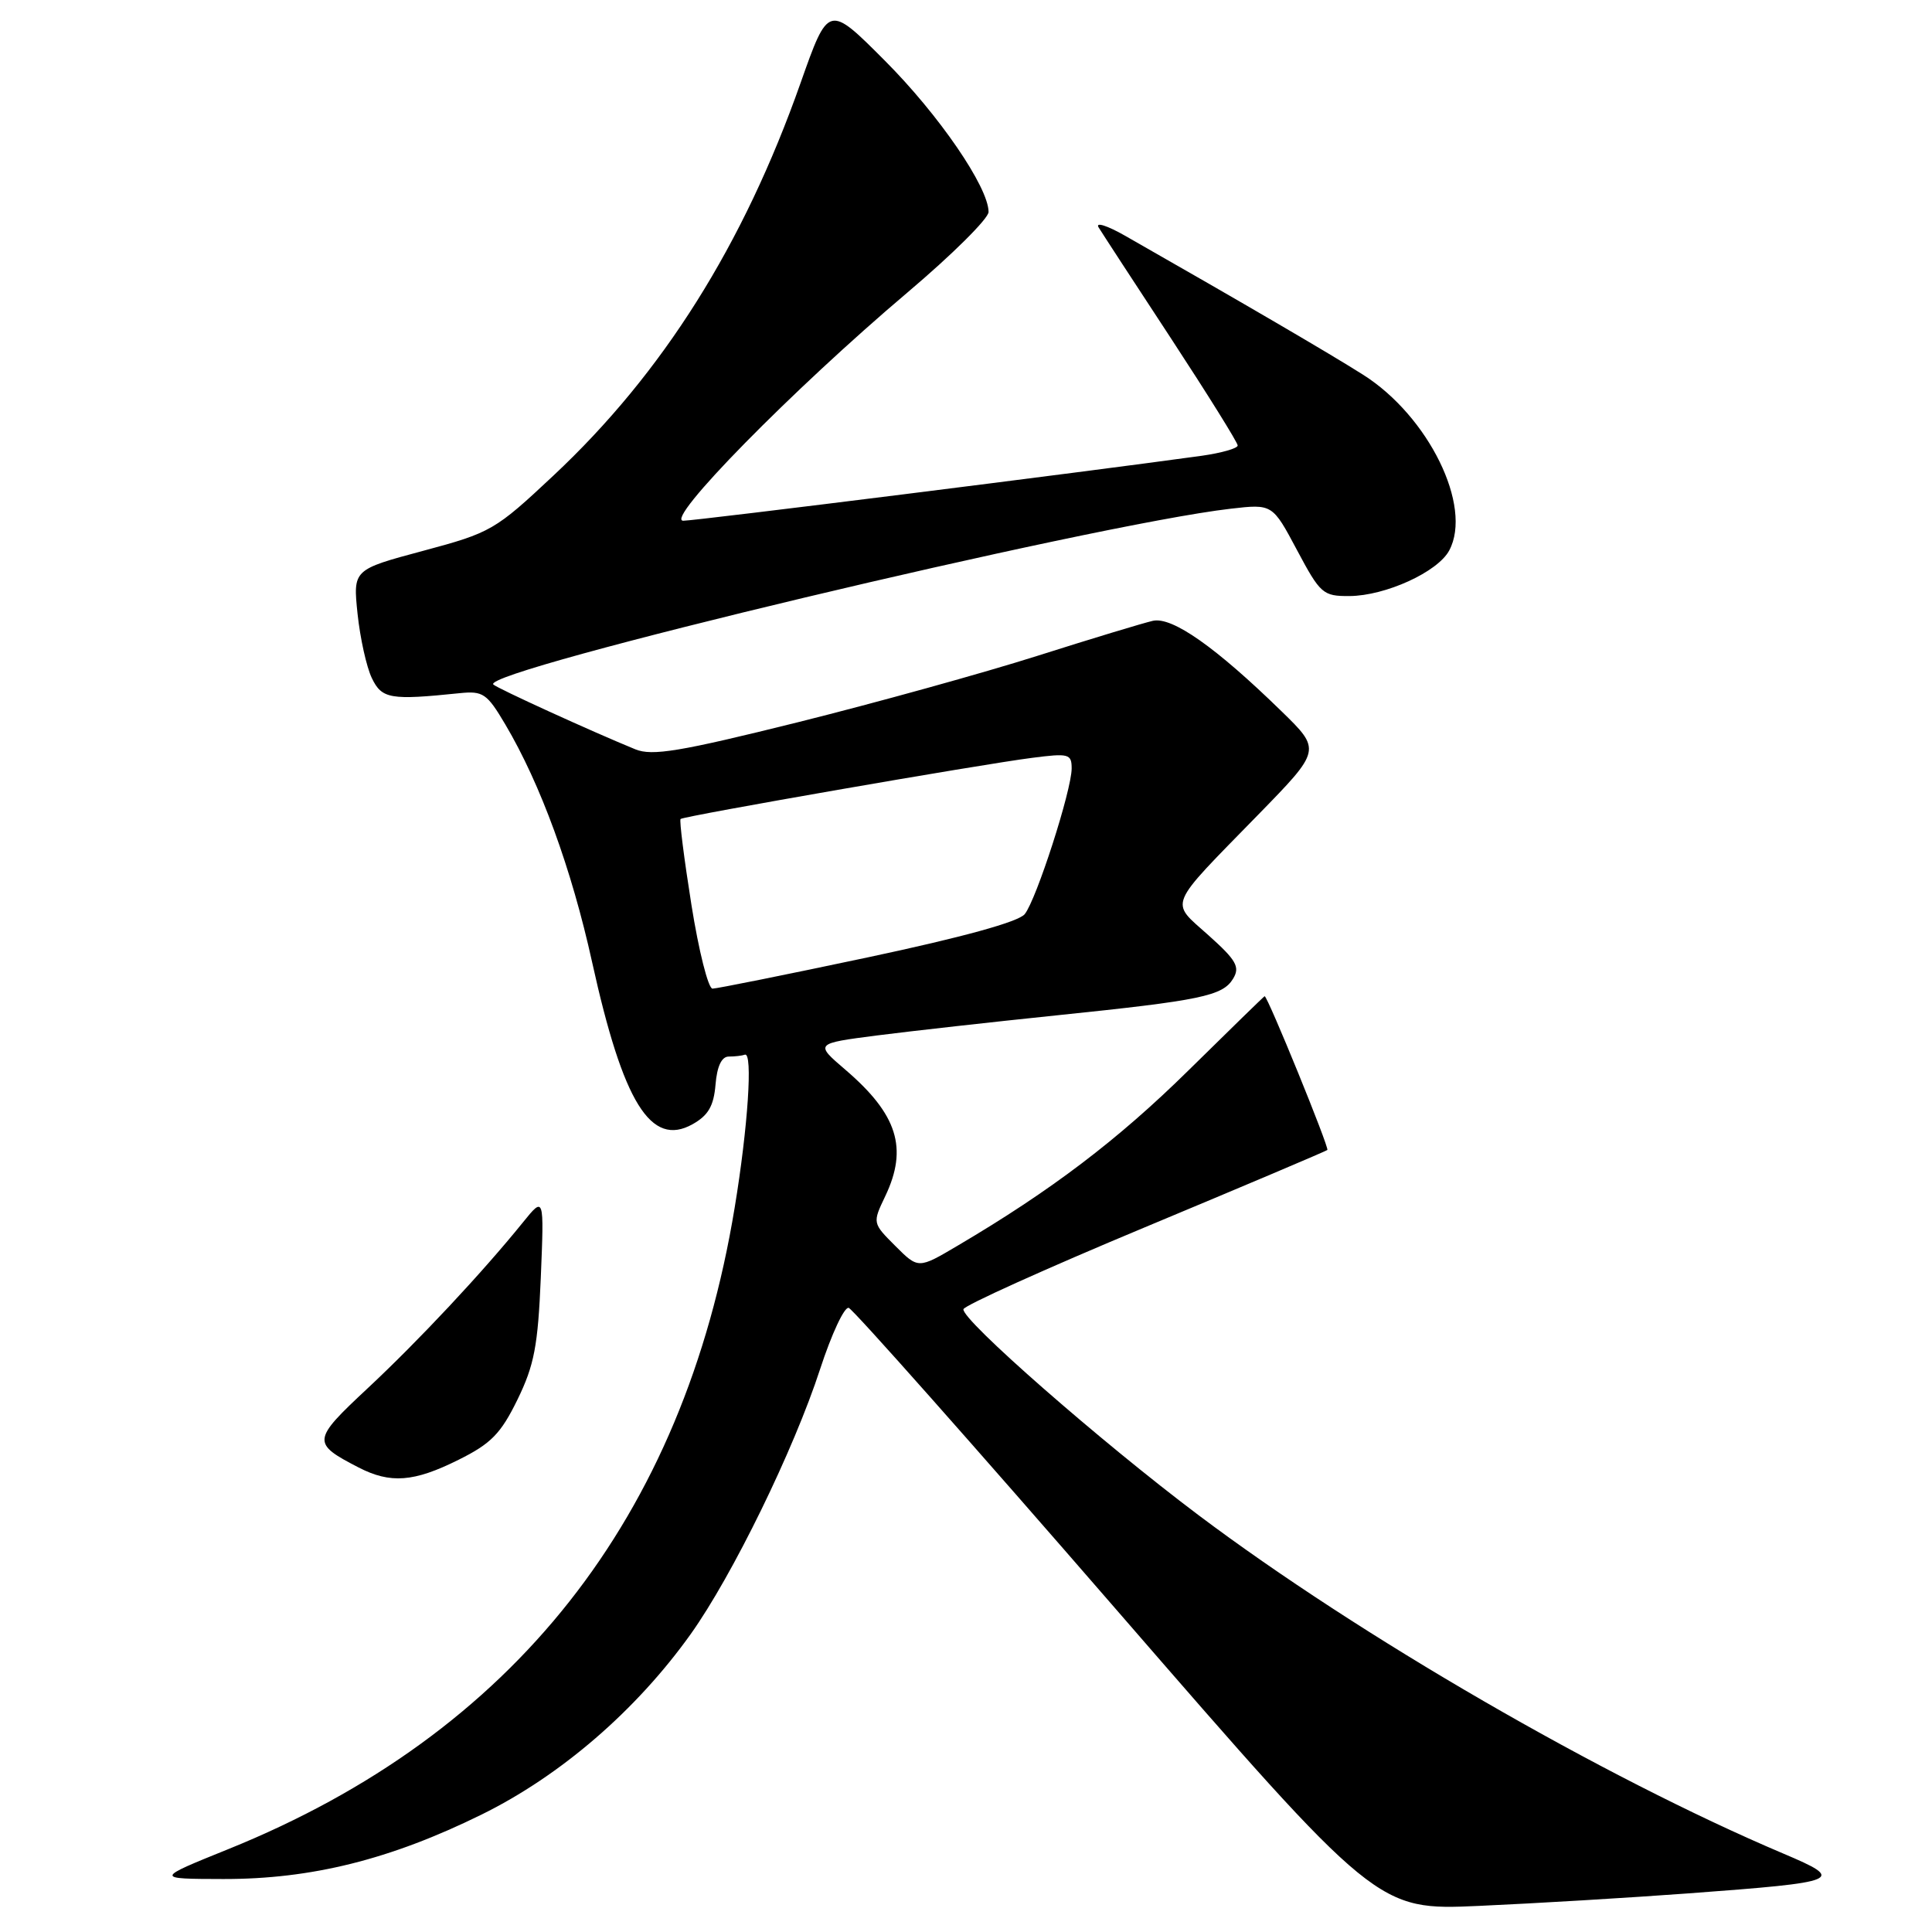 <?xml version="1.0" encoding="UTF-8" standalone="no"?>
<!DOCTYPE svg PUBLIC "-//W3C//DTD SVG 1.1//EN" "http://www.w3.org/Graphics/SVG/1.1/DTD/svg11.dtd" >
<svg xmlns="http://www.w3.org/2000/svg" xmlns:xlink="http://www.w3.org/1999/xlink" version="1.1" viewBox="0 0 256 256">
 <g >
 <path fill="currentColor"
d=" M 223.76 250.88 C 244.07 249.37 244.63 249.14 236.28 245.60 C 212.41 235.48 180.16 216.82 158.79 200.75 C 145.80 190.98 127.41 174.87 127.66 173.48 C 127.75 172.99 138.55 168.11 151.66 162.64 C 164.77 157.17 175.67 152.55 175.88 152.38 C 176.18 152.14 167.97 132.00 167.57 132.00 C 167.51 132.00 162.97 136.42 157.48 141.83 C 148.14 151.03 139.26 157.77 126.89 165.06 C 121.68 168.14 121.68 168.14 118.64 165.10 C 115.60 162.06 115.60 162.06 117.30 158.50 C 120.34 152.13 118.92 147.66 112.01 141.74 C 107.96 138.27 107.96 138.27 116.23 137.20 C 120.78 136.62 131.47 135.42 140.00 134.54 C 159.18 132.56 162.02 131.97 163.40 129.67 C 164.33 128.13 163.82 127.23 160.12 123.92 C 154.99 119.32 154.52 120.45 166.73 107.94 C 175.08 99.38 175.08 99.38 169.79 94.23 C 161.07 85.73 155.33 81.70 152.77 82.26 C 151.52 82.54 144.65 84.62 137.50 86.89 C 130.35 89.16 116.03 93.13 105.69 95.71 C 90.05 99.60 86.42 100.20 84.19 99.29 C 78.44 96.94 65.86 91.20 65.37 90.70 C 63.56 88.89 144.74 69.53 163.05 67.41 C 168.60 66.77 168.60 66.77 171.86 72.89 C 174.95 78.69 175.30 79.00 178.81 78.98 C 183.58 78.95 190.51 75.79 192.03 72.94 C 195.16 67.10 189.30 55.15 180.61 49.65 C 176.19 46.85 164.84 40.22 149.12 31.26 C 146.71 29.88 145.11 29.38 145.57 30.13 C 146.03 30.88 150.37 37.54 155.21 44.91 C 160.04 52.29 164.00 58.64 164.00 59.03 C 164.00 59.41 161.86 60.02 159.25 60.39 C 143.46 62.58 92.21 69.00 90.54 69.00 C 87.96 69.00 105.04 51.62 120.25 38.75 C 126.16 33.75 131.00 28.95 130.99 28.08 C 130.97 24.78 124.41 15.21 117.23 8.02 C 109.77 0.54 109.77 0.54 106.07 11.02 C 98.51 32.45 87.83 49.43 73.35 63.00 C 65.61 70.26 65.06 70.58 56.06 72.99 C 46.77 75.48 46.77 75.48 47.38 81.35 C 47.72 84.57 48.57 88.40 49.27 89.85 C 50.60 92.61 51.71 92.80 60.90 91.85 C 64.01 91.53 64.53 91.89 66.96 96.00 C 71.63 103.89 75.74 115.15 78.46 127.50 C 82.57 146.13 86.24 152.05 91.76 148.97 C 93.85 147.80 94.57 146.56 94.81 143.72 C 95.01 141.29 95.62 140.00 96.56 140.00 C 97.35 140.00 98.32 139.89 98.70 139.75 C 99.77 139.37 99.11 149.35 97.35 160.00 C 90.58 201.17 68.05 229.73 30.30 245.00 C 20.50 248.96 20.50 248.96 29.59 248.98 C 41.25 249.00 51.71 246.40 63.81 240.44 C 74.29 235.28 84.30 226.64 91.52 216.53 C 97.05 208.77 105.19 192.11 108.68 181.38 C 110.19 176.76 111.89 173.12 112.46 173.30 C 113.03 173.47 129.03 191.51 148.00 213.38 C 182.50 253.14 182.50 253.14 196.00 252.54 C 203.43 252.21 215.92 251.46 223.76 250.88 Z  M 60.76 193.43 C 65.07 191.29 66.36 189.97 68.57 185.45 C 70.79 180.90 71.28 178.33 71.66 169.27 C 72.10 158.50 72.10 158.50 69.30 161.96 C 63.90 168.64 55.44 177.68 48.70 183.97 C 41.33 190.85 41.29 191.23 47.50 194.44 C 51.73 196.62 54.83 196.39 60.76 193.43 Z  M 91.62 119.91 C 90.65 113.81 90.00 108.68 90.18 108.52 C 90.60 108.13 129.91 101.29 136.75 100.42 C 141.61 99.79 142.00 99.89 142.00 101.82 C 142.00 104.71 137.33 119.20 135.78 121.13 C 134.95 122.15 127.58 124.18 114.97 126.86 C 104.22 129.14 94.97 131.00 94.41 131.00 C 93.85 131.00 92.59 126.01 91.62 119.91 Z "/>
</g>
</svg>